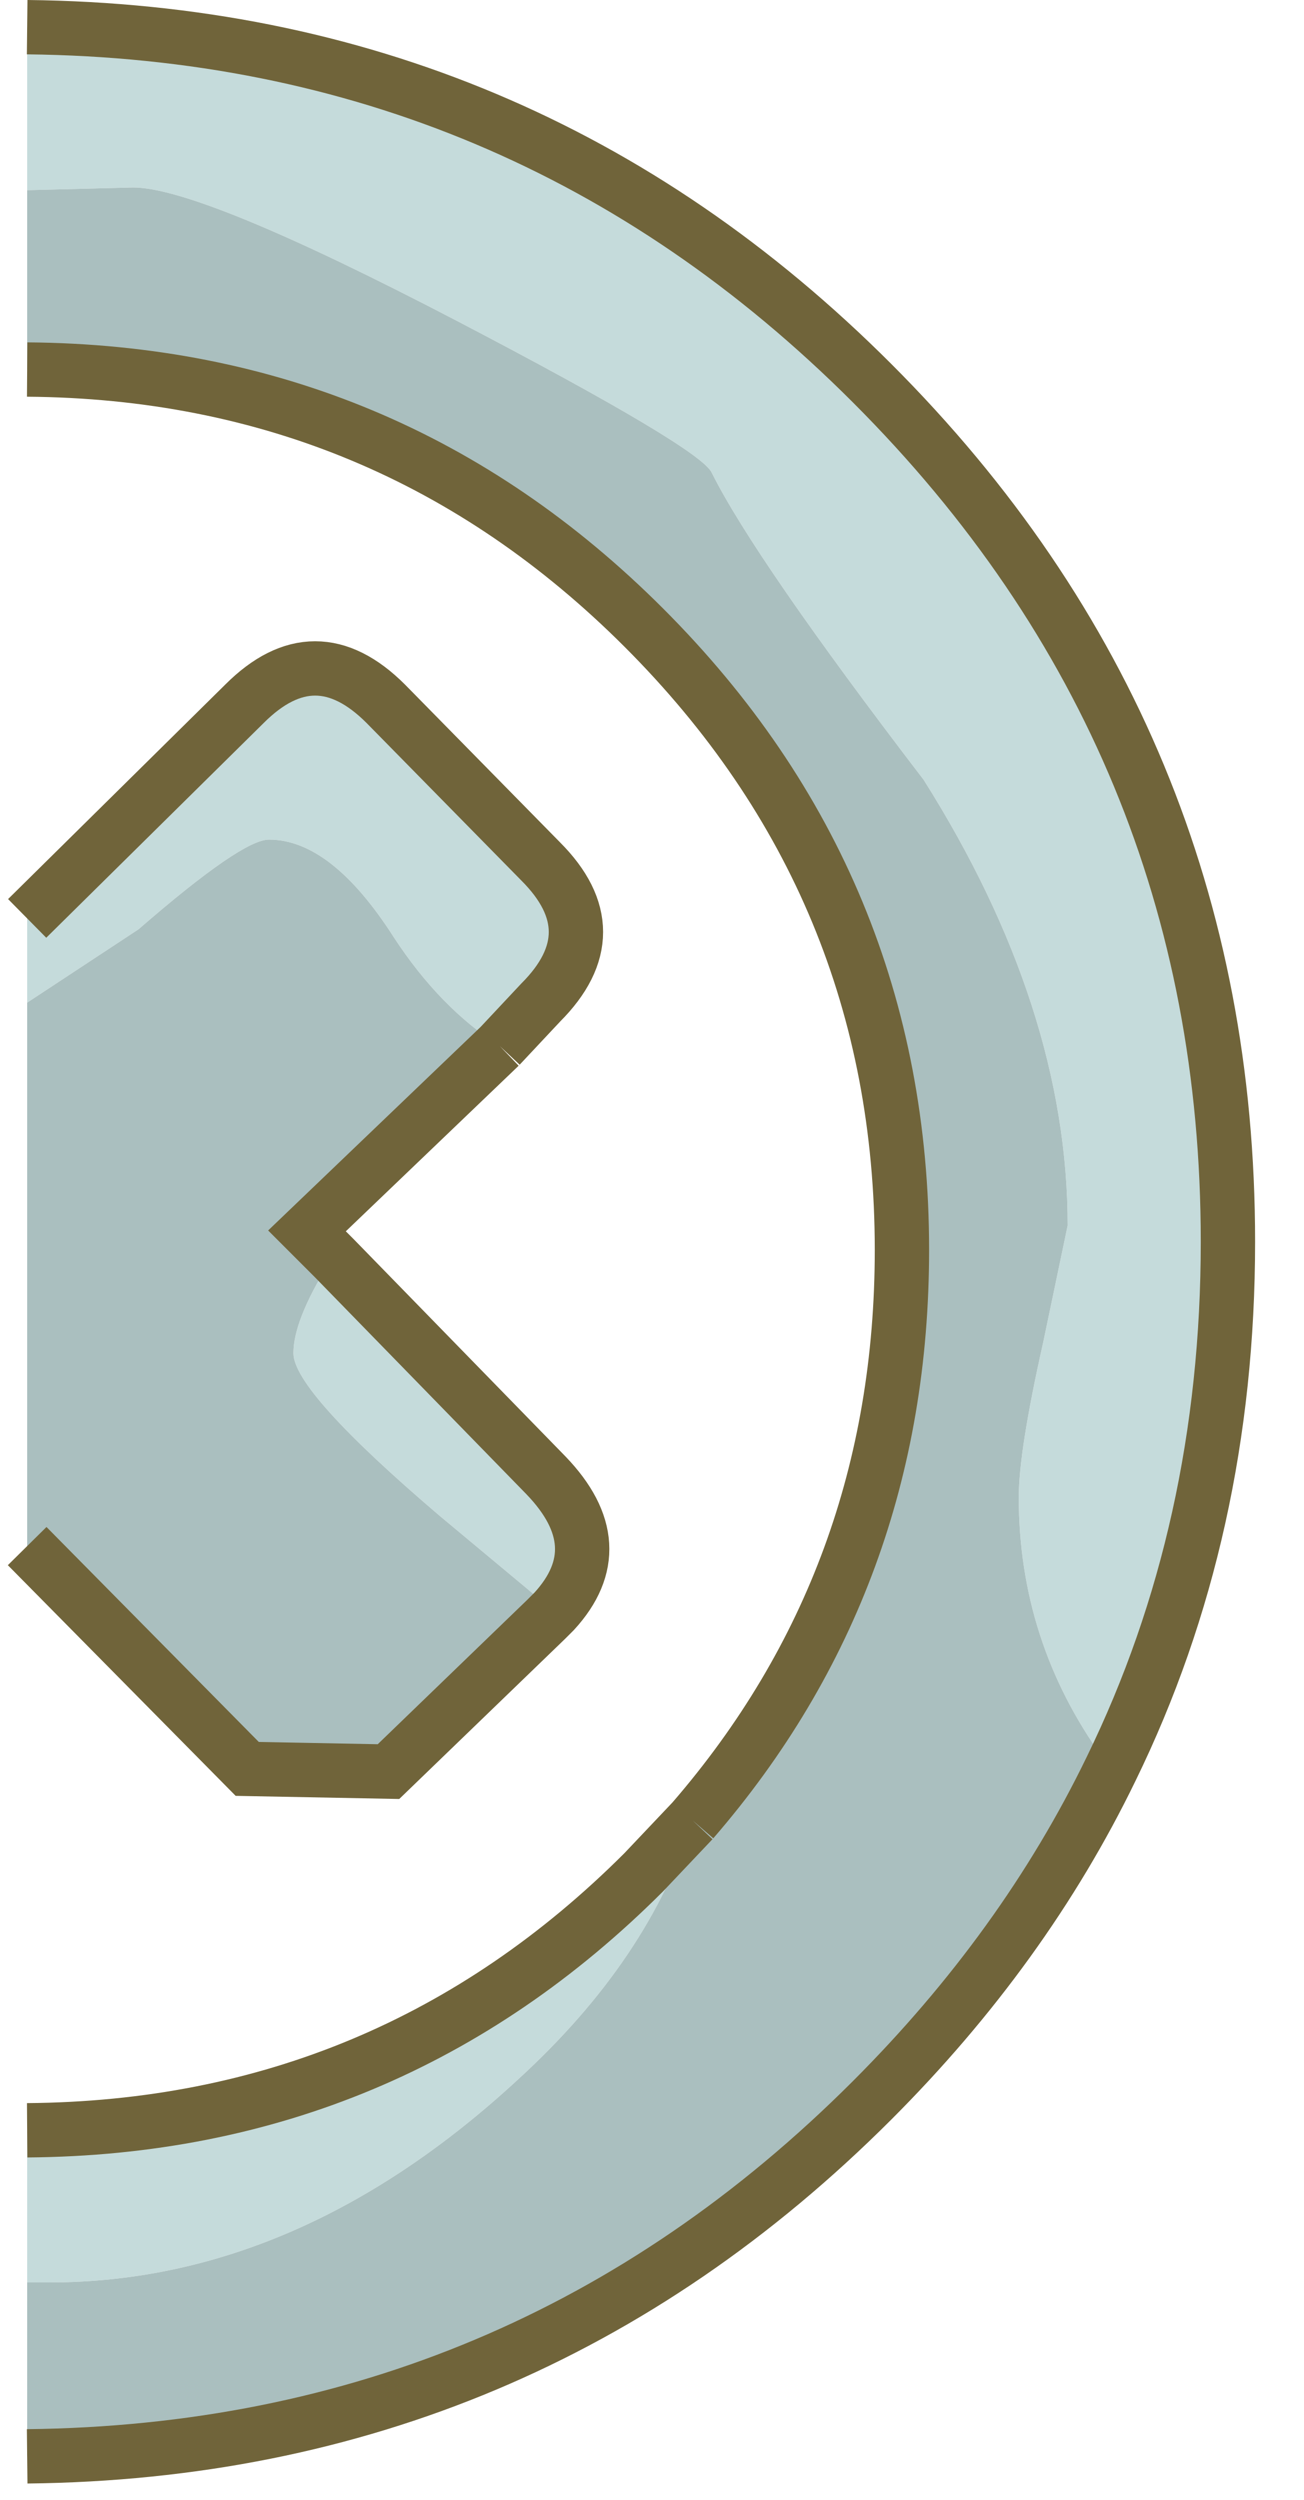 <?xml version="1.0" encoding="utf-8"?>
<svg version="1.1" id="Layer_1"
xmlns="http://www.w3.org/2000/svg"
xmlns:xlink="http://www.w3.org/1999/xlink"
xmlns:author="http://www.sothink.com"
width="24px" height="46px"
xml:space="preserve">
<g id="253" transform="matrix(1, 0, 0, 1, 11.9, 22.7)">
<path style="fill:#C5DBDB;fill-opacity:1" d="M-11.4,-22.2Q-2.3 -22.1 4.15 -15.65Q10.7 -9.1 10.7 0.15Q10.7 5.45 8.55 9.85L8.4 9.65Q6.85 7.5 6.85 4.85Q6.85 4 7.3 2L7.75 -0.15Q7.75 -4.15 5.1 -8.35Q2 -12.4 1.2 -14Q1 -14.45 -3.5 -16.8Q-8.2 -19.25 -9.45 -19.25L-11.4 -19.2L-11.4 -22.2M0.85,10.8Q0.05 13.35 -2.35 15.55Q-6.4 19.3 -11 19.3L-11.4 19.3L-11.4 16.5Q-4.75 16.45 -0.05 11.75L0.85 10.8M-7.4,-9.75Q-6.1 -11.05 -4.8 -9.75L-1.95 -6.85Q-0.65 -5.55 -1.95 -4.25L-2.7 -3.45Q-3.8 -4.15 -4.65 -5.45Q-5.8 -7.25 -6.95 -7.25Q-7.45 -7.25 -9.35 -5.6L-11.4 -4.25L-11.4 -5.8L-7.4 -9.75M-3.8,5.2Q-6.5 2.9 -6.5 2.2Q-6.5 1.6 -5.85 0.55L-5.75 0.45L-1.85 4.45Q-0.6 5.75 -1.7 6.95L-3.8 5.2" />
<path style="fill:#AABFBF;fill-opacity:1" d="M4.15,15.95Q-2.3 22.4 -11.4 22.5L-11.4 19.3L-11 19.3Q-6.4 19.3 -2.35 15.55Q0.05 13.35 0.85 10.8Q4.7 6.35 4.7 0.3Q4.7 -6.4 -0.05 -11.15Q-4.75 -15.85 -11.4 -15.9L-11.4 -19.2L-9.45 -19.25Q-8.2 -19.25 -3.5 -16.8Q1 -14.45 1.2 -14Q2 -12.4 5.1 -8.35Q7.75 -4.15 7.75 -0.15L7.3 2Q6.85 4 6.85 4.85Q6.85 7.5 8.4 9.65L8.55 9.85Q6.95 13.15 4.15 15.95M-1.7,6.95L-1.85 7.1L-4.75 9.9L-7.35 9.85L-11.4 5.75L-11.4 -4.25L-9.35 -5.6Q-7.45 -7.25 -6.95 -7.25Q-5.8 -7.25 -4.65 -5.45Q-3.8 -4.15 -2.7 -3.45L-6.25 -0.05L-5.75 0.45L-5.85 0.55Q-6.5 1.6 -6.5 2.2Q-6.5 2.9 -3.8 5.2L-1.7 6.95" />
<path style="fill:none;stroke-width:1;stroke-linecap:butt;stroke-linejoin:miter;stroke-miterlimit:3;stroke:#70643A;stroke-opacity:1" d="M-11.4,22.5Q-2.3 22.4 4.15 15.95Q6.95 13.15 8.55 9.85Q10.7 5.45 10.7 0.15Q10.7 -9.1 4.15 -15.65Q-2.3 -22.1 -11.4 -22.2M-11.4,-15.9Q-4.75 -15.85 -0.05 -11.15Q4.7 -6.4 4.7 0.3Q4.7 6.35 0.85 10.8M-2.7,-3.45L-1.95 -4.25Q-0.65 -5.55 -1.95 -6.85L-4.8 -9.75Q-6.1 -11.05 -7.4 -9.75L-11.4 -5.8M-2.7,-3.45L-6.25 -0.05L-5.75 0.45L-1.85 4.45Q-0.6 5.75 -1.7 6.95L-1.85 7.1L-4.75 9.9L-7.35 9.85L-11.4 5.75M-11.4,16.5Q-4.75 16.45 -0.05 11.75L0.85 10.8" />
</g>
</svg>
